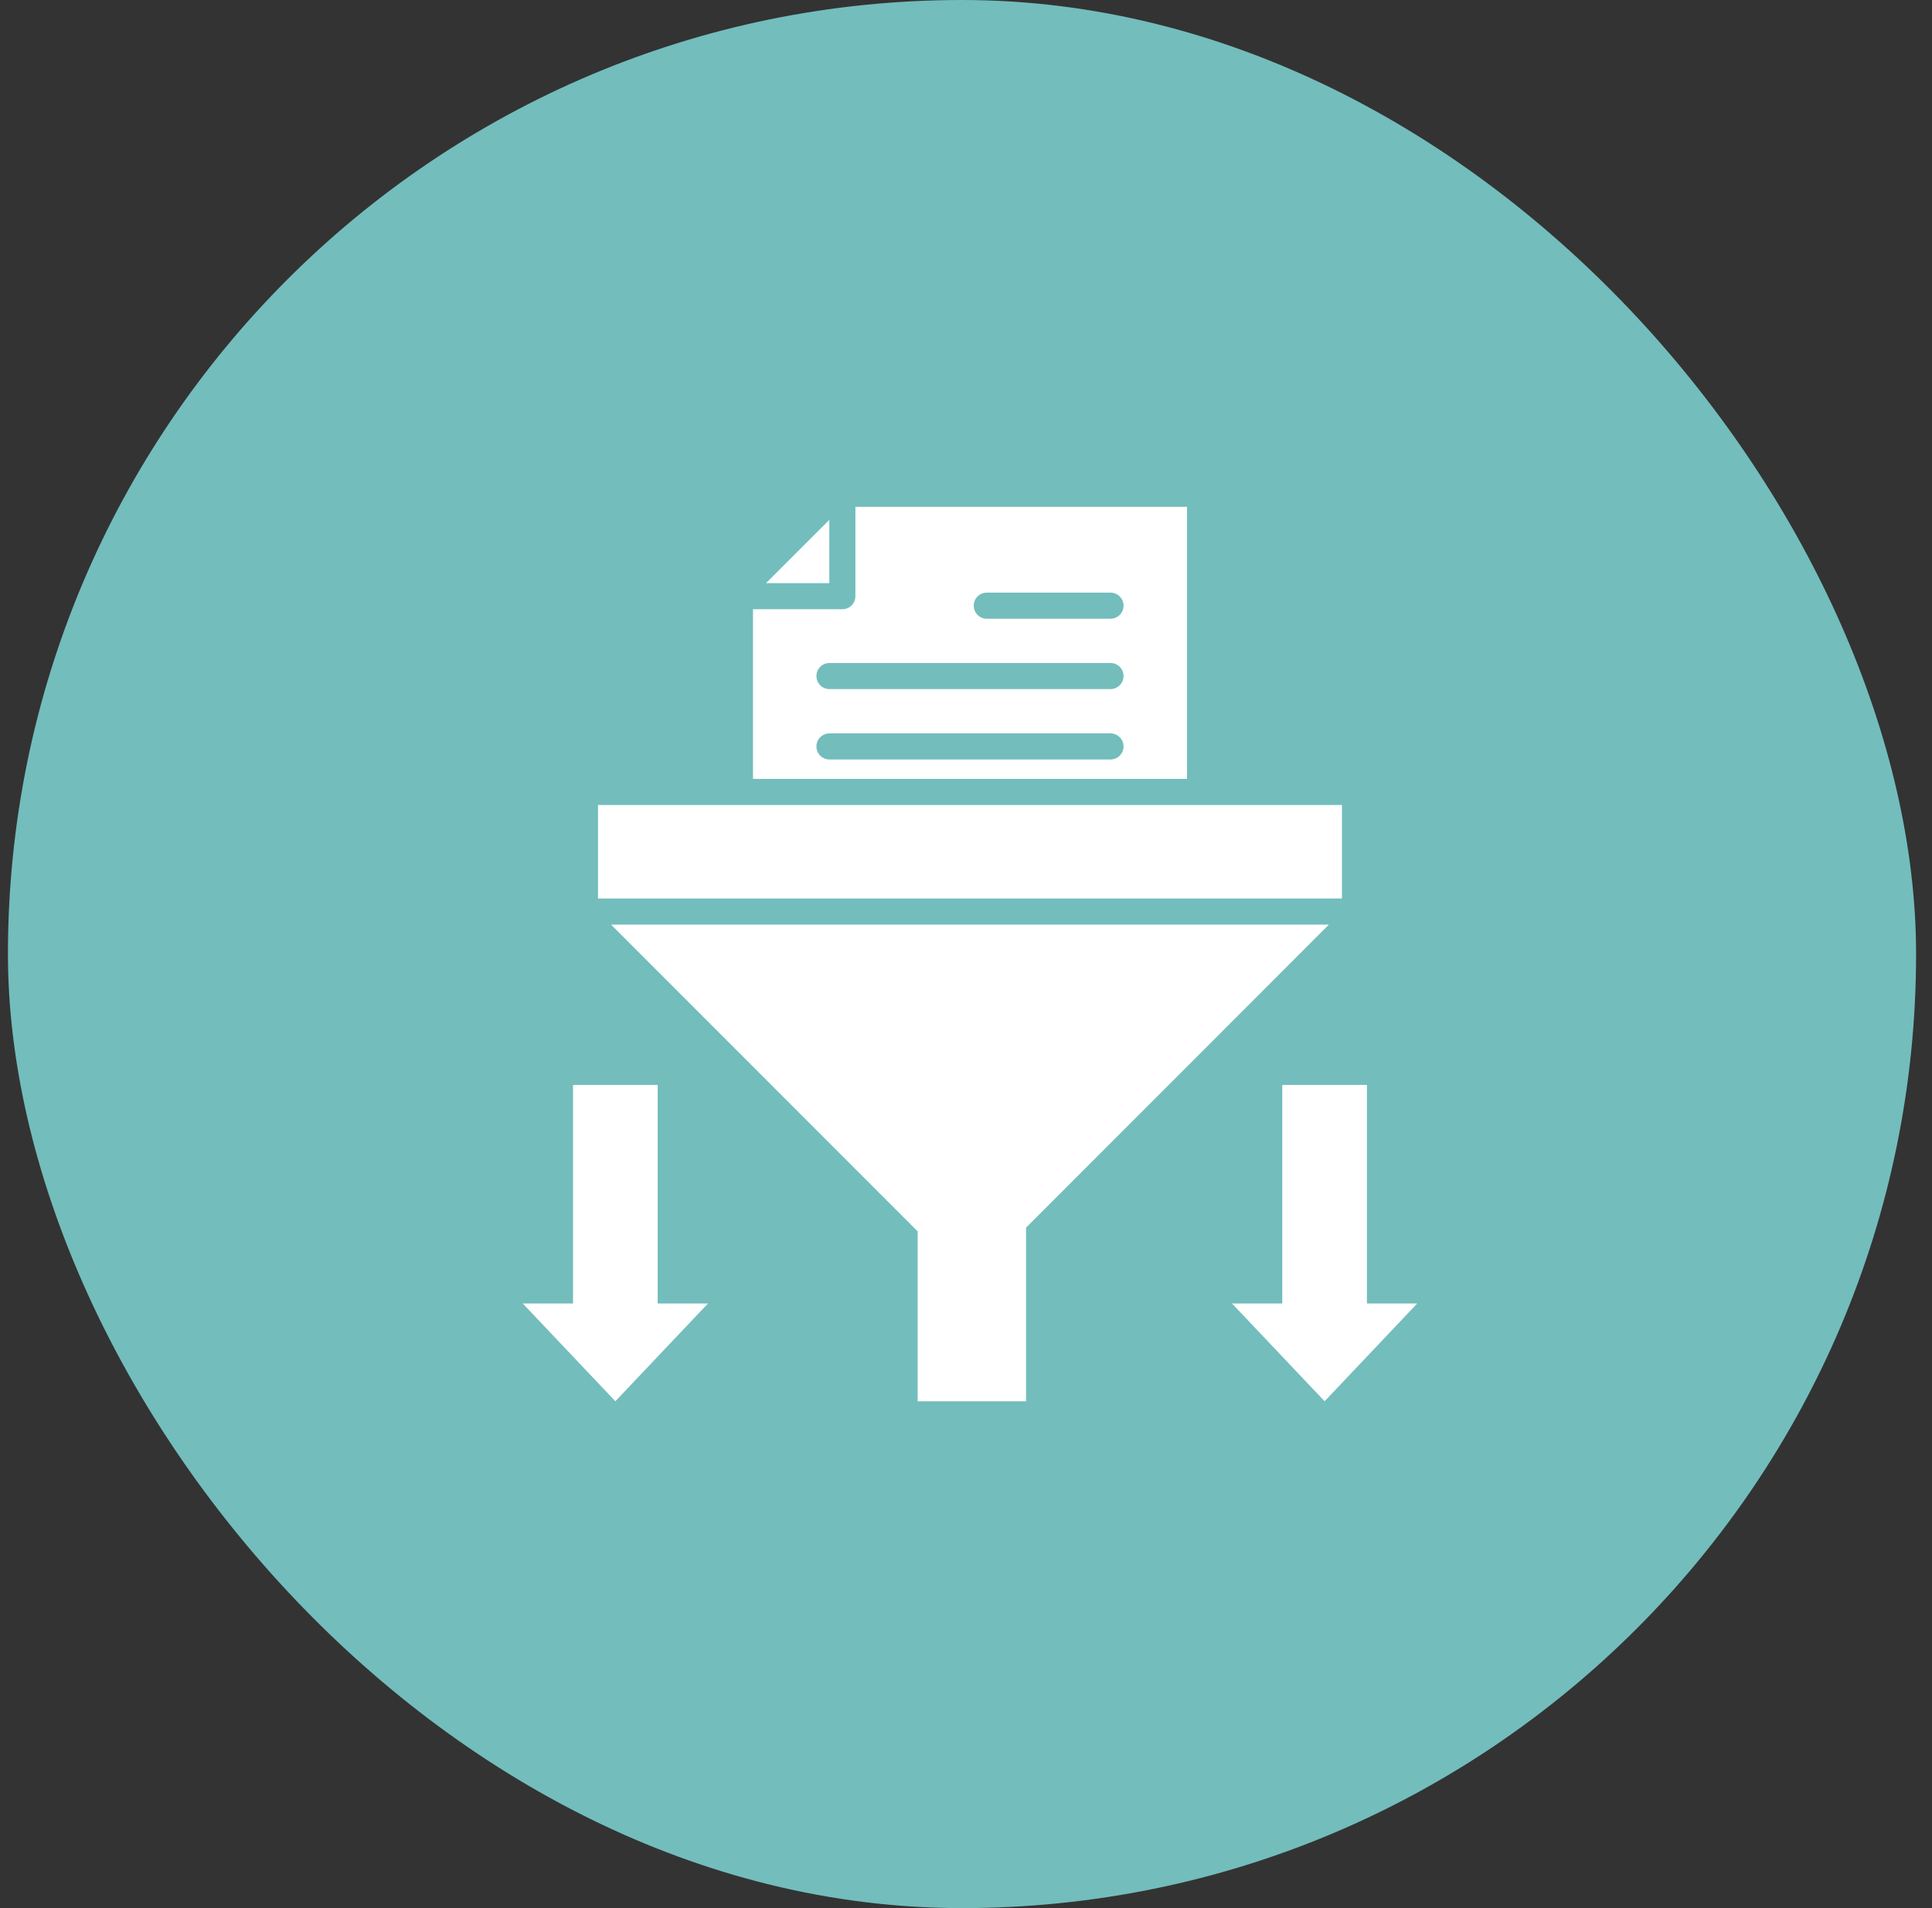 <svg width="81" height="80" viewBox="0 0 81 80" fill="none" xmlns="http://www.w3.org/2000/svg">
<rect x="0" y="0" width="81" height="80" fill="#333333" stroke="none"/>
<rect x="0.333" width="80" height="80" rx="40" fill="#73BDBD"/>
<path fill-rule="evenodd" clip-rule="evenodd" d="M49.765 21.25H35.863V24.996C35.863 25.298 35.618 25.543 35.316 25.543H31.57V32.658H49.765V21.25ZM53.76 45.488H57.309V54.651H59.417L55.535 58.75L51.652 54.651H53.76L53.76 45.488ZM24.025 45.488H27.574V54.651H29.682L25.799 58.75L21.917 54.651H24.025V45.488ZM38.473 51.627V58.75H43.018V51.47L55.715 38.765H25.619L38.473 51.627ZM25.072 37.671V33.751H56.262V37.671H25.072ZM46.558 24.847C46.86 24.847 47.105 25.092 47.105 25.394C47.105 25.696 46.86 25.941 46.558 25.941H41.371C41.069 25.941 40.825 25.696 40.825 25.394C40.825 25.092 41.069 24.847 41.371 24.847H46.558ZM46.558 27.797C46.86 27.797 47.105 28.042 47.105 28.344C47.105 28.646 46.86 28.891 46.558 28.891H34.776C34.474 28.891 34.229 28.646 34.229 28.344C34.229 28.042 34.474 27.797 34.776 27.797H46.558ZM46.558 30.748C46.86 30.748 47.105 30.993 47.105 31.295C47.105 31.597 46.86 31.842 46.558 31.842H34.776C34.474 31.842 34.229 31.597 34.229 31.295C34.229 30.993 34.474 30.748 34.776 30.748H46.558ZM34.769 21.797V24.45H32.116L34.769 21.797Z" fill="white"/>
</svg>
